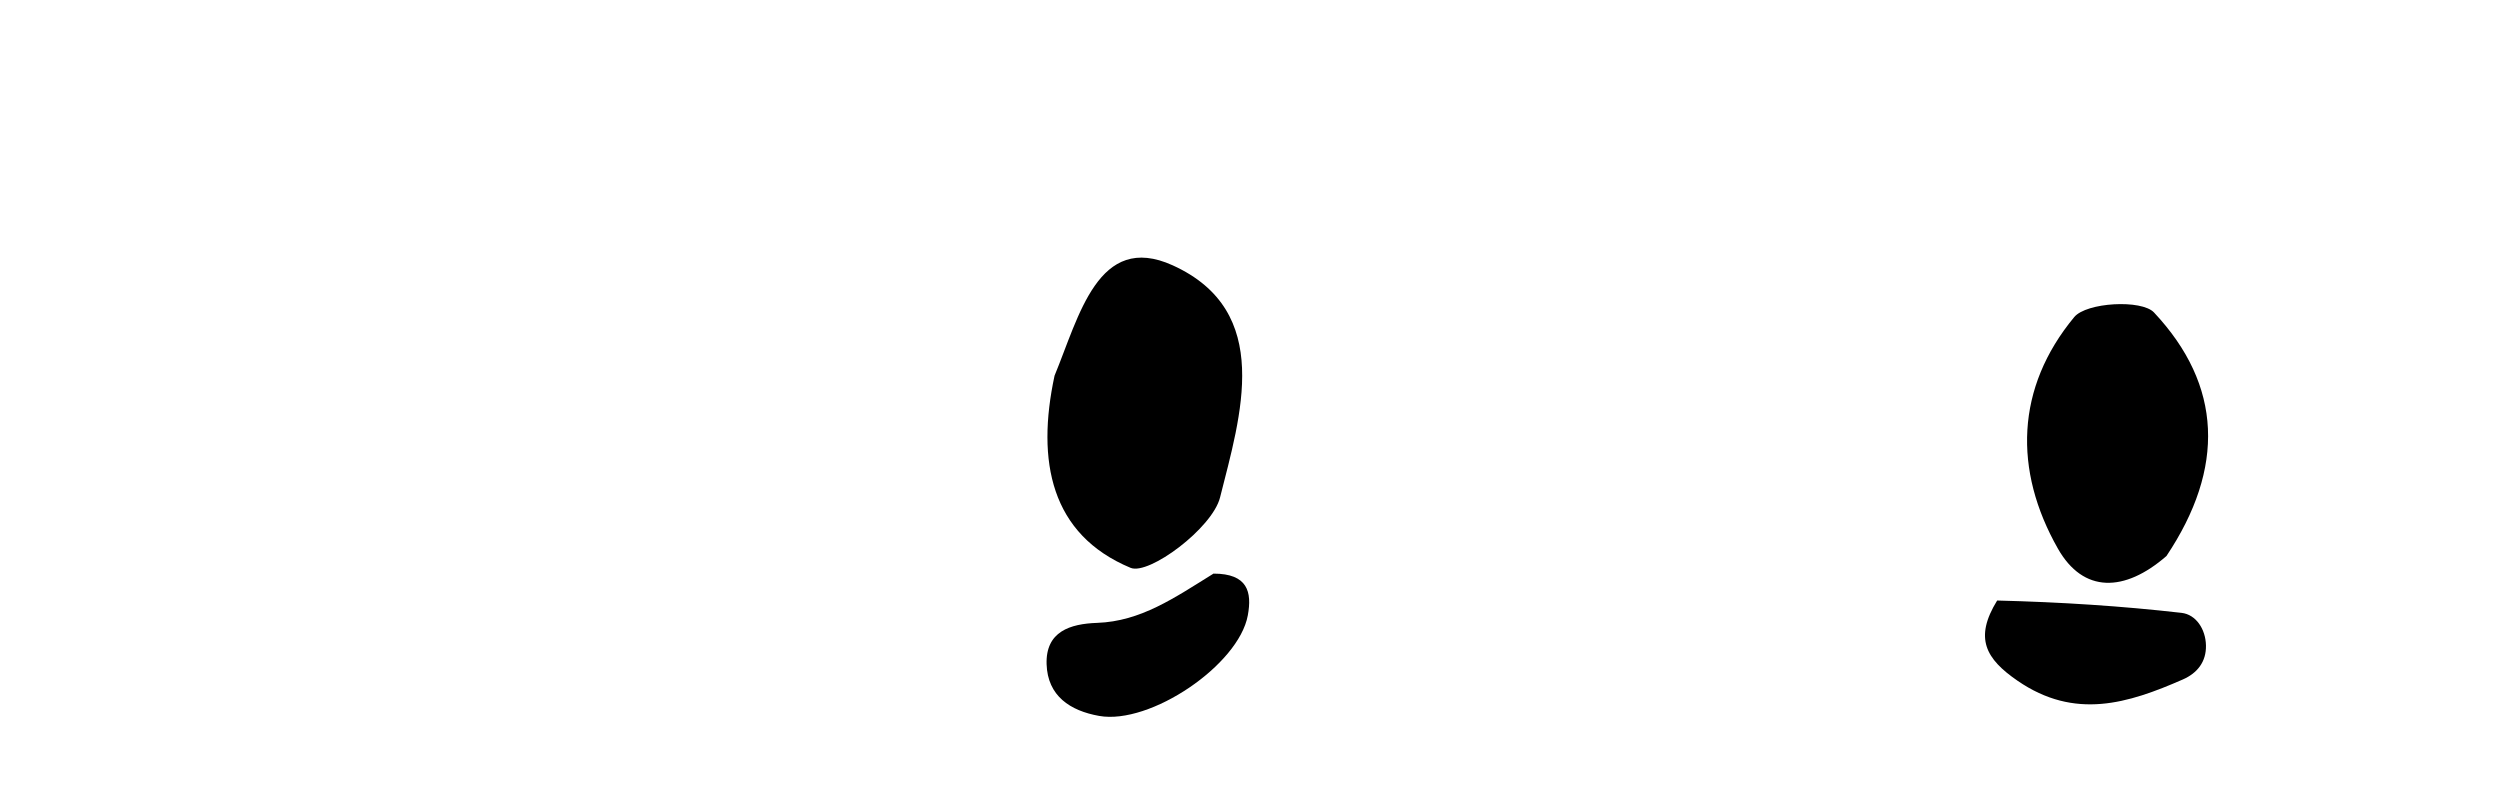 <?xml version="1.0" encoding="UTF-8"?>
<svg width="510px" height="165px" viewBox="0 0 510 165" version="1.1" xmlns="http://www.w3.org/2000/svg" xmlns:xlink="http://www.w3.org/1999/xlink">
    <title>Eyes/30</title>
    <g id="Eyes/30" stroke="none" stroke-width="1" fill="none" fill-rule="evenodd">
        <g id="Eyes/14" transform="translate(213.499, 52.556)" fill="#000000" fill-rule="nonzero">
            <g id="Group_29" transform="translate(-0, 64.461)">
                <path d="M193.92,5.489 C206.974,5.818 219.287,6.61 231.531,8.006 C234.484,8.342 236.45,11.328 236.518,14.656 C236.586,17.984 234.763,20.297 231.794,21.597 C220.625,26.488 209.773,29.897 198.085,21.858 C191.606,17.403 189.172,13.191 193.92,5.489 Z" id="Path_3966"></path>
                <path d="M34.054,-2.27373675e-13 C41.049,-2.27373675e-13 41.932,3.757 41.054,8.518 C39.193,18.655 21.13,30.882 10.727,29.03 C4.811,27.977 0.215,24.964 0.007,18.48 C-0.207,11.78 4.85,10.241 10.307,10.05 C19.233,9.738 26.106,4.93 34.054,-2.27373675e-13 Z" id="Path_3967"></path>
            </g>
            <g id="Group_30" transform="translate(0.177, 0)">
                <path d="M1.453,24.079 C6.44,12.041 10.343,-5.321 25.538,1.564 C46.217,10.937 39.396,32.29 35.214,48.925 C33.636,55.202 20.694,64.837 16.96,63.281 C0.672,56.49 -2.305,41.539 1.453,24.079 Z" id="Path_3968"></path>
                <path d="M228.282,60.87 C219.707,68.326 211.313,68.47 206.141,59.37 C197.029,43.331 197.528,26.545 209.465,12.13 C211.959,9.119 223.218,8.5 225.74,11.188 C239.683,26.049 240.284,42.904 228.282,60.87 Z" id="Path_3969"></path>
            </g>
        </g>
    </g>
</svg>